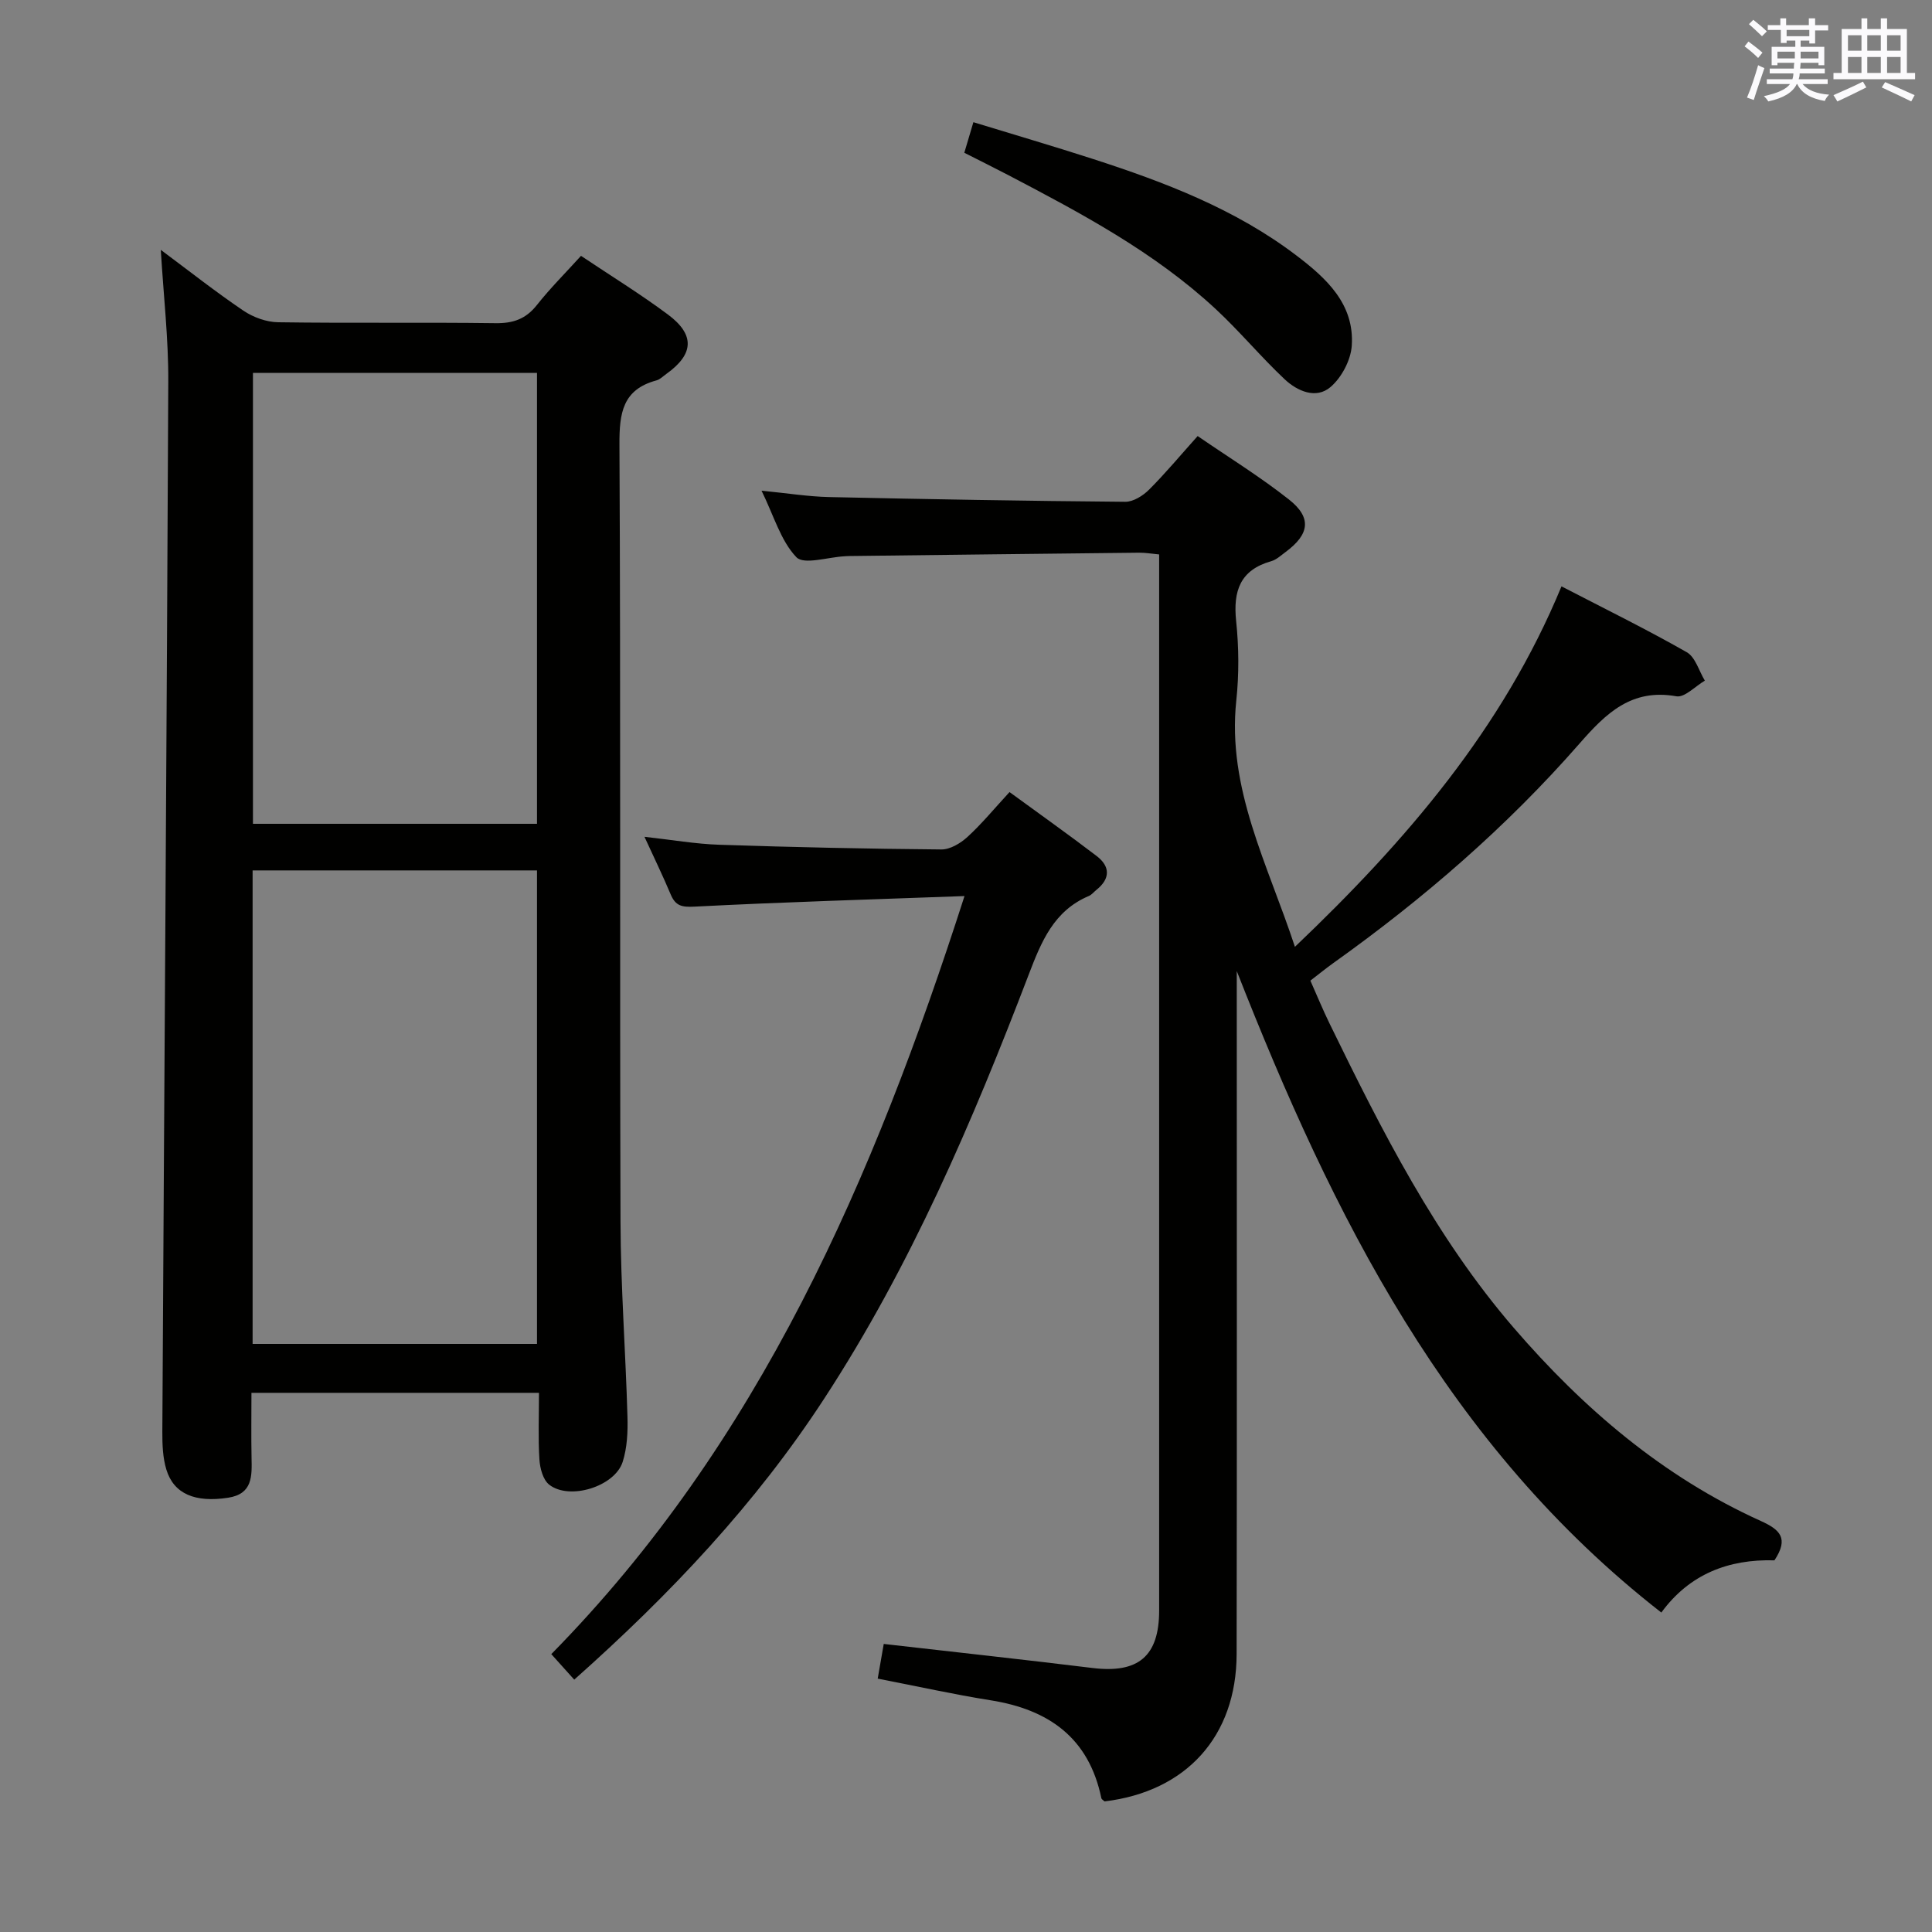 <svg enable-background="new 0 0 400 400" viewBox="0 0 400 400" xmlns="http://www.w3.org/2000/svg"><rect x="0" y="0" width="400" height="400" fill="#808080" stroke="none"/><g fill="#010100"><path d="m367.38 323.05c-9.5-.27-17.59 2.84-23.42 10.81-44.33-34.56-68-82.12-87.9-132.81v4.93c0 45.49.05 90.97-.03 136.46-.03 17.06-10.43 28.49-27.34 30.52-.24-.23-.62-.42-.67-.68-2.58-12.47-10.88-18.34-22.9-20.25-7.68-1.22-15.29-2.92-23.4-4.49.42-2.44.84-4.8 1.25-7.18 14.65 1.68 28.95 3.23 43.23 4.98 9.47 1.16 13.79-2.43 13.79-11.9 0-70.98 0-141.96 0-212.94 0-1.81 0-3.63 0-5.71-1.62-.15-2.91-.38-4.2-.36-19.97.21-39.95.45-59.92.69-.33 0-.67.03-1 .05-3.44.17-8.43 1.82-9.99.19-3.23-3.38-4.63-8.5-7.21-13.77 5.39.53 9.64 1.22 13.91 1.32 20.47.45 40.93.81 61.4.98 1.65.01 3.66-1.25 4.92-2.51 3.39-3.39 6.47-7.09 10.06-11.1 6.47 4.44 12.97 8.45 18.92 13.15 4.76 3.76 4.24 7.2-.73 10.87-.94.69-1.86 1.57-2.93 1.88-6.47 1.82-7.94 6.17-7.29 12.4.57 5.44.61 11.04.03 16.47-1.93 18.26 6.51 33.85 12.14 50.98 23.02-21.93 43.03-45.18 55.19-74.63 8.92 4.62 17.57 8.87 25.93 13.63 1.79 1.02 2.53 3.88 3.75 5.89-1.98 1.15-4.18 3.55-5.9 3.24-9.3-1.66-14.59 3.54-20.06 9.8-15.08 17.24-32.32 32.14-50.96 45.43-1.49 1.06-2.9 2.22-4.75 3.64 1.33 2.98 2.56 6 3.99 8.92 10.8 22.15 21.92 44.18 38.14 62.99 14.35 16.64 30.86 30.8 51.1 39.95 3.99 1.8 5.89 3.57 2.85 8.16z"/><path d="m33.29 51.73c5.9 4.39 11.35 8.7 17.09 12.58 2.04 1.38 4.78 2.38 7.21 2.41 14.99.22 29.99-.01 44.98.19 3.65.05 6.28-.84 8.58-3.75 2.76-3.49 5.94-6.66 9.14-10.19 6.2 4.15 12.29 7.9 18 12.15 5.64 4.2 5.37 8.22-.31 12.28-.68.48-1.32 1.16-2.08 1.36-7 1.89-7.68 6.76-7.65 13.24.27 53.65.05 107.3.22 160.95.04 13.46 1.06 26.91 1.44 40.38.09 3.11-.06 6.4-.99 9.33-1.63 5.12-11.03 8.02-15.22 4.72-1.28-1.01-1.91-3.41-2.02-5.22-.28-4.46-.09-8.95-.09-13.79-19.93 0-39.45 0-59.53 0 0 4.53-.07 8.98.02 13.43.08 3.81.25 7.51-4.86 8.29-6.79 1.04-11.22-.76-12.77-5.81-.76-2.48-.85-5.24-.84-7.88.4-72.46.92-144.91 1.23-217.37.05-8.87-.98-17.76-1.55-27.3zm19.01 128.48v98.03h58.88c0-32.87 0-65.38 0-98.03-19.72 0-39.01 0-58.88 0zm.07-103v93.35h58.81c0-31.2 0-62.21 0-93.35-19.71 0-39 0-58.81 0z"/><path d="m118.89 347.75c-1.8-2-3.23-3.59-4.75-5.28 43.11-43.84 66.69-98.3 85.55-156.95-19.42.71-37.68 1.25-55.93 2.19-2.65.14-3.92-.18-4.91-2.55-1.6-3.81-3.41-7.53-5.42-11.91 5.58.61 10.56 1.49 15.57 1.65 15.3.51 30.6.84 45.9.97 1.81.02 3.97-1.28 5.4-2.59 2.93-2.68 5.48-5.78 8.71-9.29 6.07 4.44 12.14 8.73 18.04 13.24 2.83 2.16 2.85 4.7-.06 7.02-.52.41-.96 1-1.55 1.25-7.27 3.07-9.85 9.46-12.46 16.29-11.63 30.42-24.42 60.33-42.31 87.74-14.19 21.78-31.83 40.49-51.78 58.22z"/><path d="m199.65 31.63c.63-2.11 1.17-3.95 1.88-6.33 8.43 2.58 16.64 4.99 24.78 7.62 14.89 4.82 29.48 10.38 42.09 19.97 6.18 4.69 12.05 10.05 11.47 18.67-.2 3.01-2.11 6.62-4.41 8.58-3 2.55-6.87.84-9.49-1.62-4.95-4.66-9.32-9.94-14.3-14.56-12.67-11.76-27.81-19.8-42.98-27.74-2.93-1.53-5.89-2.99-9.04-4.59z"/></g><path d="m361.2 9.6.8-1c.9.7 1.9 1.4 2.9 2.3l-.9 1.1c-1-1-2-1.8-2.8-2.4zm.5 10.6c.9-2.1 1.6-4.3 2.3-6.7.4.2.8.4 1.3.6-.7 2.1-1.5 4.3-2.2 6.6zm.4-15.2.9-.9c1 .8 2 1.6 2.8 2.4l-1 1c-.9-.9-1.8-1.7-2.7-2.5zm12.5-1.2h1.2v1.4h2.7v1.1h-2.7v2.7h-1.2v-.6h-1.8v1.3h4.9v3.8h-1.2v-.5h-3.7c0 .4-.1.9-.1 1.2h5.1v1h-5.2c0 .5-.1.9-.2 1.2h6v1h-5.2c1.1 1.3 2.9 2 5.5 2.2-.4.4-.7.8-.9 1.3-2.9-.5-4.8-1.6-5.7-3.5h-.1c-.8 1.7-2.7 2.9-5.9 3.6-.2-.4-.6-.8-.9-1.1 2.8-.6 4.6-1.4 5.4-2.5h-4.8v-1h5.3c.1-.3.2-.7.2-1.2h-4.9v-1h5c0-.4 0-.8.1-1.2h-3.5v.5h-1.2v-3.8h4.9v-1.3h-1.8v.5h-1.2v-2.7h-2.7v-1h2.6v-1.4h1.2v1.4h4.7v-1.4zm-6.6 8.3h3.6c0-.4 0-.9 0-1.4h-3.6zm1.9-4.6h4.7v-1.3h-4.7zm6.6 3.2h-3.7v1.4h3.7z" fill="#fbfafc"/><path d="m385.3 3.8h1.3v2.2h2.8v-2.2h1.3v2.2h4.1v9.1h1.7v1.3h-16.9v-1.3h1.7v-9.1h4.1v-2.2zm.4 13.1.7 1.2c-1.8.9-3.8 1.9-6 2.9-.2-.4-.5-.8-.8-1.3 2.3-1 4.3-1.9 6.1-2.8zm-3.1-6.4h2.8v-3.2h-2.8zm0 4.6h2.8v-3.3h-2.8zm4-4.6h2.8v-3.2h-2.8zm0 4.6h2.8v-3.3h-2.8zm3.7 1.9c2.1.9 4.1 1.8 6.1 2.7l-.7 1.3c-2.2-1.1-4.2-2-6.1-2.9zm3.2-9.7h-2.8v3.2h2.8zm-2.8 7.8h2.8v-3.3h-2.8z" fill="#fbfafc"/></svg>